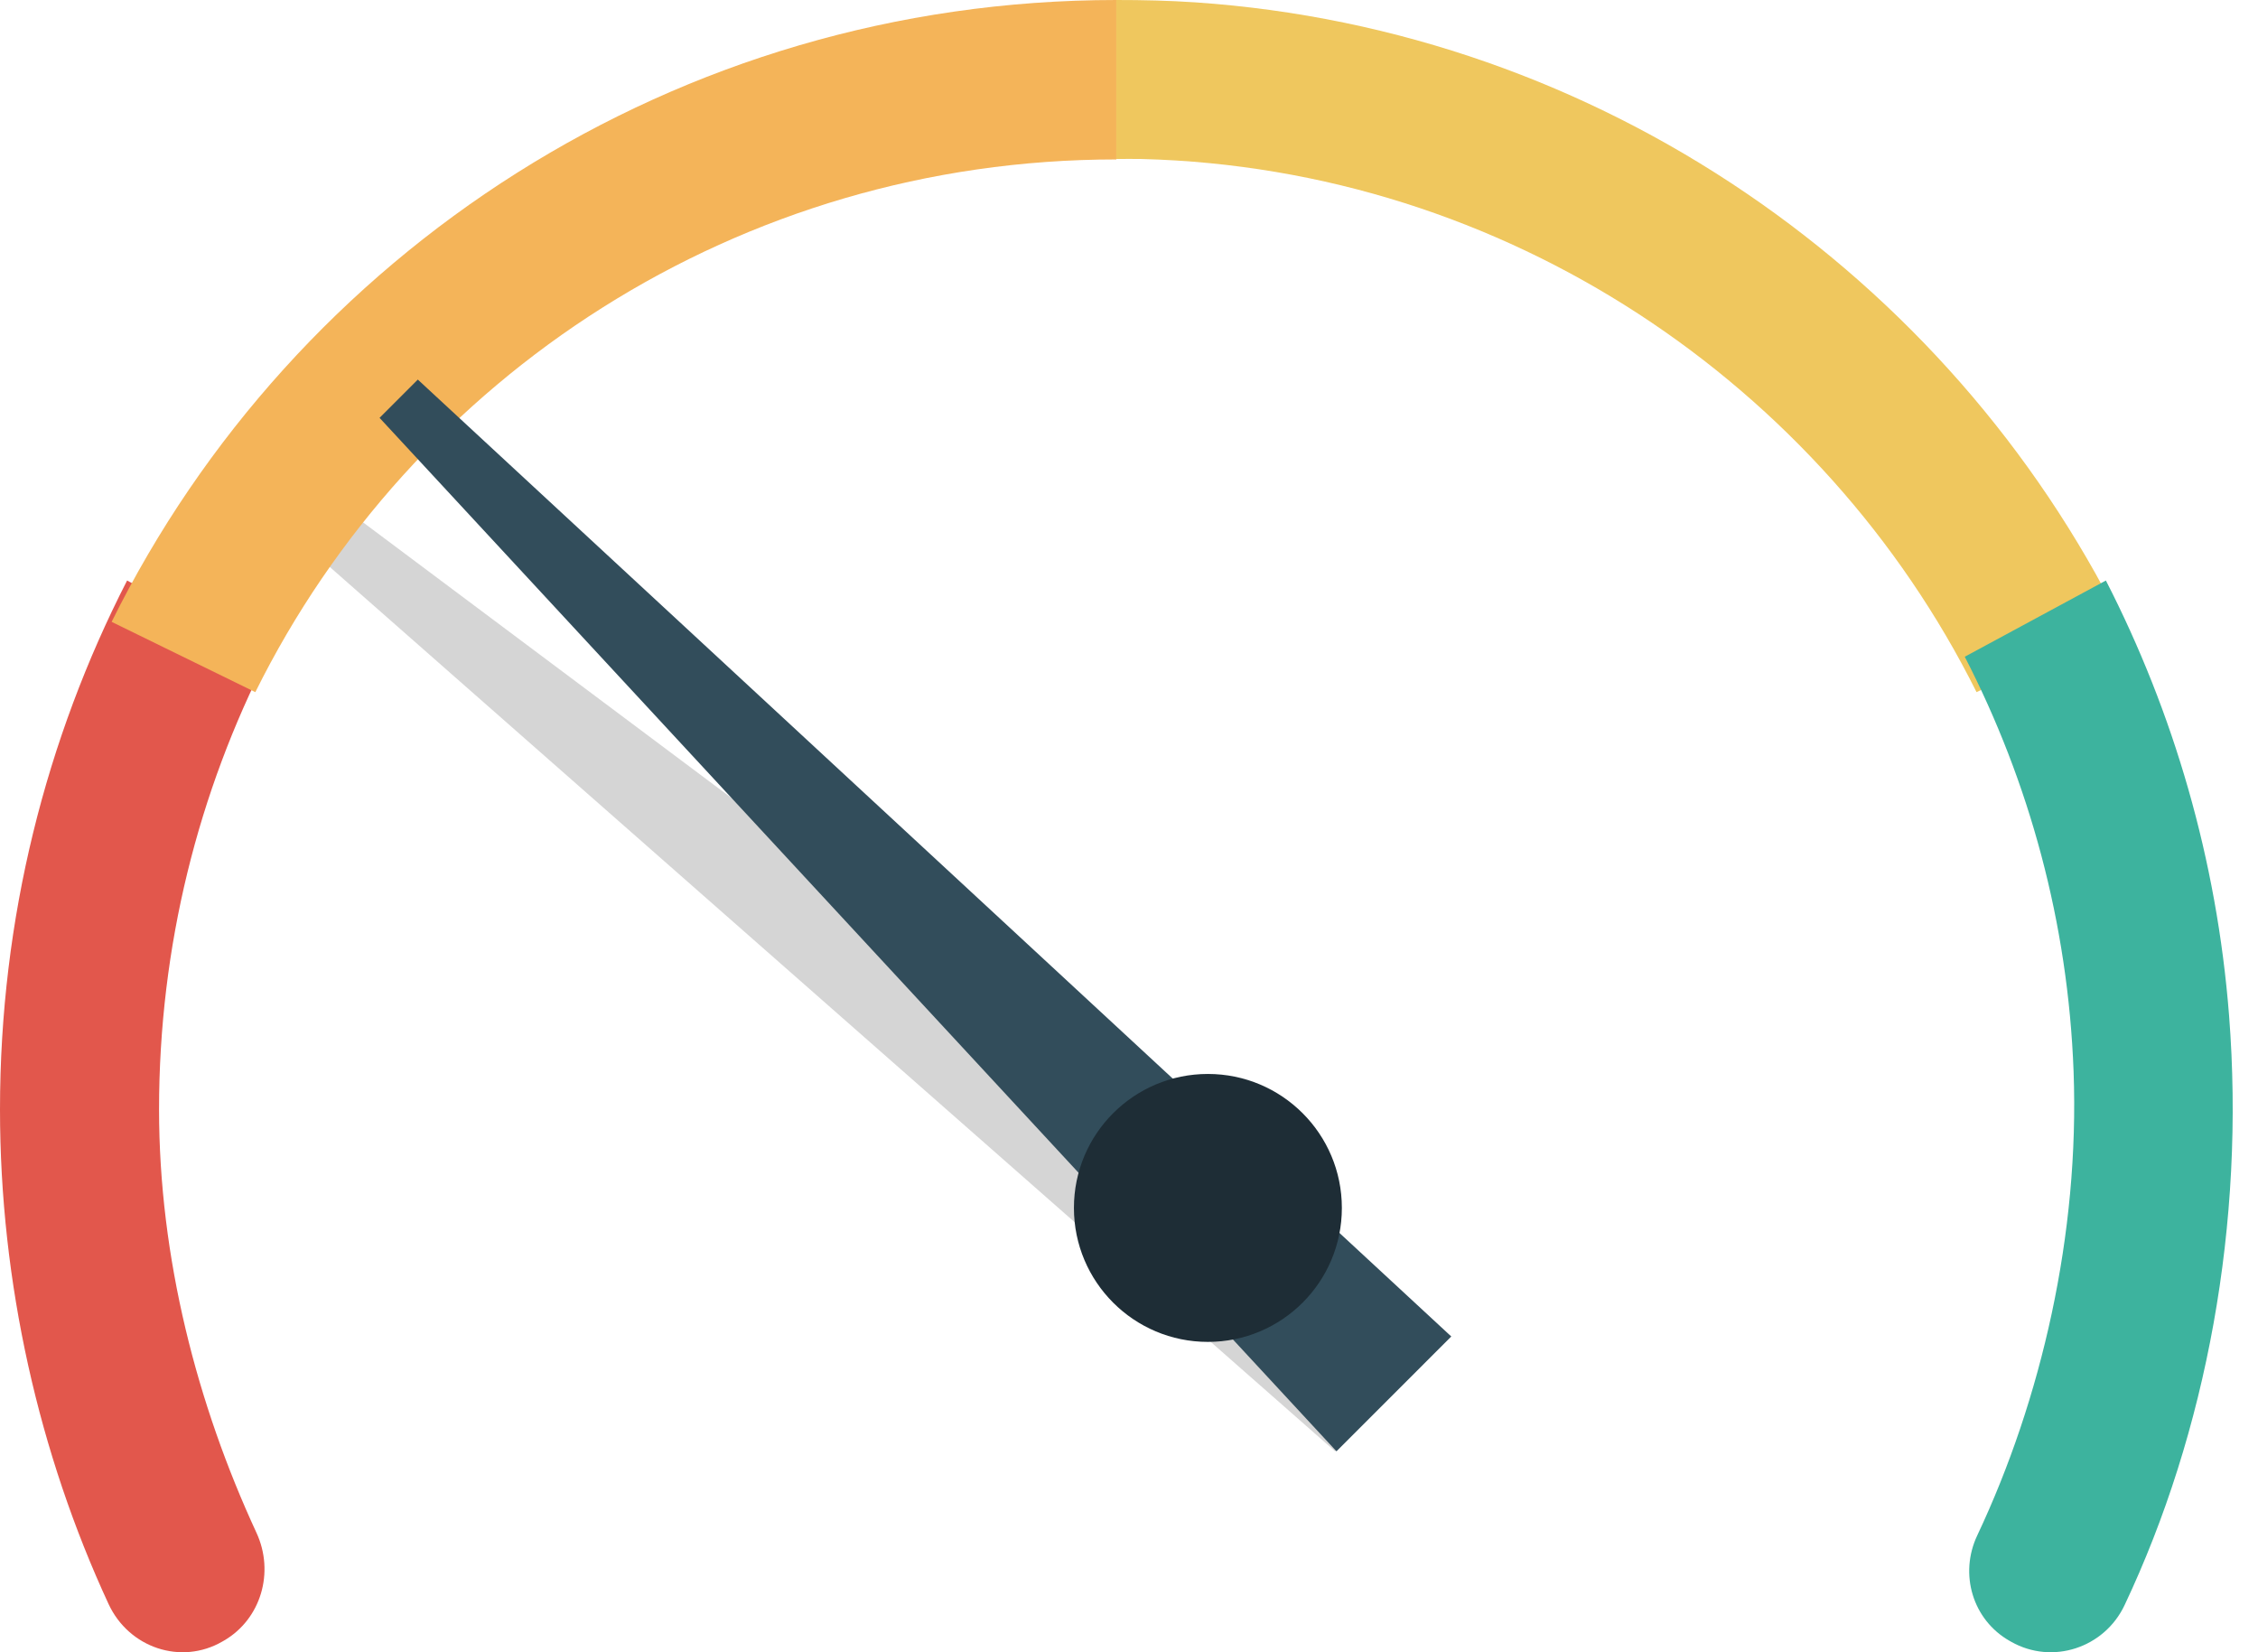 <?xml version="1.0" encoding="UTF-8"?>
<svg width="82px" height="60px" viewBox="0 0 82 60" version="1.1" xmlns="http://www.w3.org/2000/svg" xmlns:xlink="http://www.w3.org/1999/xlink">
    <!-- Generator: Sketch 53.2 (72643) - https://sketchapp.com -->
    <title>speedometer (1)</title>
    <desc>Created with Sketch.</desc>
    <g id="Page-1" stroke="none" stroke-width="1" fill="none" fill-rule="evenodd">
        <g id="b20-Buyout-Copy" transform="translate(-1102, -382)" fill-rule="nonzero">
            <g id="speedometer-(1)" transform="translate(1142.081, 412) scale(-1, 1) translate(-1142.081, -412) translate(1101.081, 382)">
                <polygon id="Path" fill="#D5D5D5" points="68.324 18.649 69.73 20.039 32.597 52.703 28.378 48.533"></polygon>
                <path d="M37.668,0.086 C22.959,1.089 10.297,10.024 4.054,22.585 L9.302,25.135 C14.882,13.954 26.397,6.113 39.618,5.774 C39.927,5.766 40.233,5.774 40.541,5.774 L40.541,0 C39.589,0 38.633,0.02 37.668,0.086 L37.668,0.086 Z" id="Path" fill="#EFC75E"></path>
                <path d="M75.305,40.288 C75.305,45.677 73.926,50.998 71.766,55.664 C71.105,57.094 71.601,58.798 72.952,59.58 L73.004,59.61 C74.506,60.479 76.4,59.84 77.138,58.25 C79.663,52.8 81.081,46.584 81.081,40.288 C81.081,33.352 79.407,26.822 76.465,21.081 L71.351,23.833 C73.871,28.751 75.305,34.347 75.305,40.288 Z" id="Path" fill="#E2574C"></path>
                <path d="M8.046,59.619 L8.097,59.59 C9.445,58.827 9.938,57.16 9.278,55.761 C6.944,50.815 5.56,44.808 5.778,38.913 C5.978,33.502 7.391,28.392 9.73,23.849 L4.605,21.081 C2.146,25.875 0.575,31.217 0.132,36.87 C-0.46,44.423 0.958,52.008 3.926,58.289 C4.66,59.843 6.548,60.468 8.046,59.619 Z" id="Path" fill="#3DB39E"></path>
                <path d="M40.541,0 L40.541,5.79 C54.261,5.791 66.13,13.669 71.808,25.135 L77.027,22.582 C70.399,9.201 56.553,0.003 40.541,0 L40.541,0 Z" id="Path" fill="#F4B459"></path>
                <g id="Group-19" transform="translate(28.378, 13.784)">
                    <polygon id="Path" fill="#324D5B" points="37.53 -4.26325641e-14 38.919 1.39 4.169 38.919 6.03961325e-13 34.749"></polygon>
                    <path d="M8.838,25.216 C6.151,25.216 3.973,27.394 3.973,30.081 C3.973,32.768 6.151,34.946 8.838,34.946 C11.525,34.946 13.703,32.768 13.703,30.081 C13.703,27.394 11.525,25.216 8.838,25.216 Z" id="Path" fill="#1E2D36"></path>
                </g>
            </g>
        </g>
    </g>
</svg>